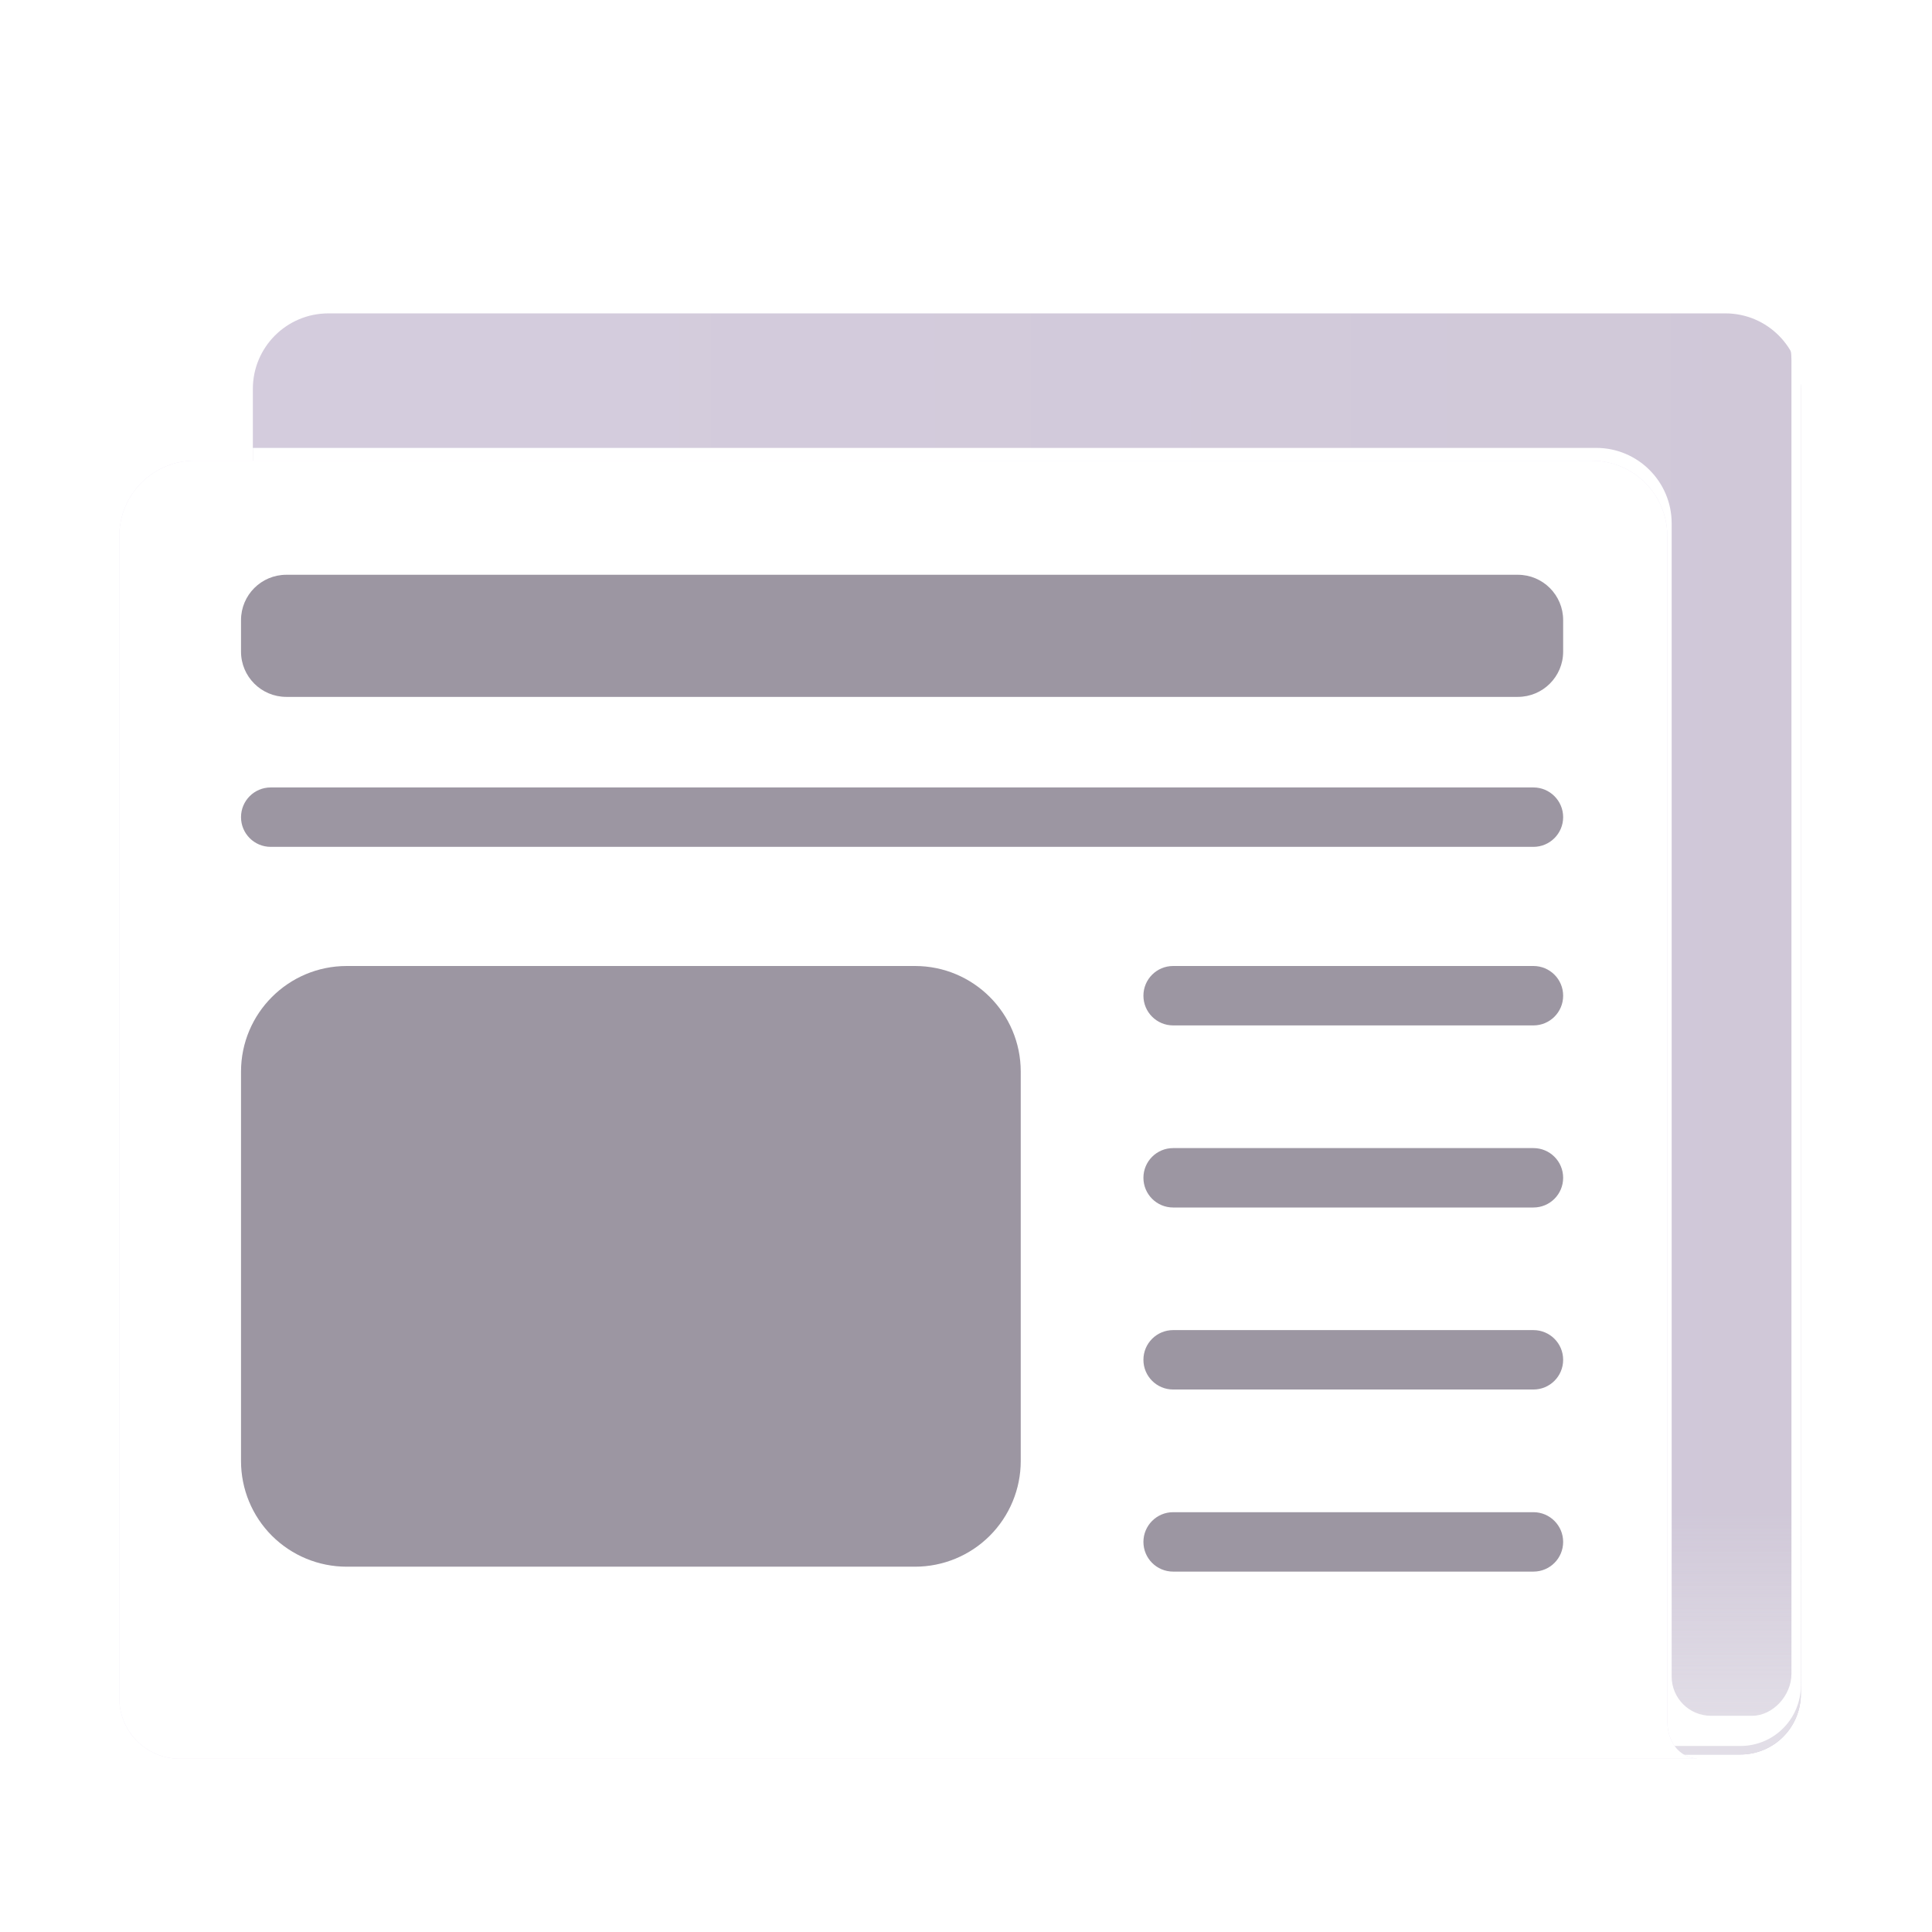 <svg width="24" height="24" viewBox="0 0 24 24" fill="none" xmlns="http://www.w3.org/2000/svg">
<g filter="url(#filter0_ii_0_274)">
<path d="M3.141 4.725C3.141 4.207 3.561 3.787 4.079 3.787H21.434C21.951 3.787 22.371 4.207 22.371 4.725V20.939C22.371 21.137 22.292 21.328 22.151 21.469C22.011 21.61 21.82 21.689 21.621 21.689H3.891C3.692 21.689 3.501 21.61 3.361 21.469C3.22 21.328 3.141 21.137 3.141 20.939V4.725Z" fill="url(#paint0_linear_0_274)"/>
<path d="M3.141 4.725C3.141 4.207 3.561 3.787 4.079 3.787H21.434C21.951 3.787 22.371 4.207 22.371 4.725V20.939C22.371 21.137 22.292 21.328 22.151 21.469C22.011 21.61 21.82 21.689 21.621 21.689H3.891C3.692 21.689 3.501 21.61 3.361 21.469C3.22 21.328 3.141 21.137 3.141 20.939V4.725Z" fill="url(#paint1_linear_0_274)"/>
</g>
<path d="M3.141 5.564H19.829C20.346 5.564 20.766 5.984 20.766 6.501V20.826C20.766 21.095 20.984 21.314 21.254 21.314H21.767C22.019 21.314 22.254 21.067 22.254 20.792V4.472C22.254 4.383 22.241 4.294 22.216 4.208C22.313 4.357 22.371 4.535 22.371 4.726V20.939C22.371 21.137 22.292 21.328 22.151 21.469C22.011 21.61 21.82 21.689 21.621 21.689H3.891C3.692 21.689 3.501 21.61 3.361 21.469C3.22 21.328 3.141 21.137 3.141 20.939V5.564Z" fill="white"/>
<g filter="url(#filter1_ii_0_274)">
<path d="M2.473 5.563C1.955 5.563 1.535 5.983 1.535 6.501V20.939C1.535 21.137 1.614 21.328 1.755 21.469C1.896 21.61 2.086 21.689 2.285 21.689H21.129V21.686C20.837 21.656 20.765 21.381 20.765 21.228V6.502C20.765 5.984 20.345 5.564 19.828 5.564L2.473 5.563Z" fill="url(#paint2_linear_0_274)"/>
<path d="M2.473 5.563C1.955 5.563 1.535 5.983 1.535 6.501V20.939C1.535 21.137 1.614 21.328 1.755 21.469C1.896 21.61 2.086 21.689 2.285 21.689H21.129V21.686C20.837 21.656 20.765 21.381 20.765 21.228V6.502C20.765 5.984 20.345 5.564 19.828 5.564L2.473 5.563Z" fill="white"/>
</g>
<path d="M18.855 7.14H3.557C3.246 7.14 2.994 7.392 2.994 7.703V8.095C2.994 8.405 3.246 8.657 3.557 8.657H18.855C19.166 8.657 19.418 8.405 19.418 8.095V7.703C19.418 7.392 19.166 7.14 18.855 7.14Z" fill="#9C96A2"/>
<path d="M19.049 9.782H3.363C3.159 9.782 2.994 9.947 2.994 10.151C2.994 10.355 3.159 10.52 3.363 10.52H19.049C19.252 10.52 19.418 10.355 19.418 10.151C19.418 9.947 19.252 9.782 19.049 9.782Z" fill="#9C96A2"/>
<path d="M19.049 12H14.573C14.369 12 14.204 12.165 14.204 12.369C14.204 12.573 14.369 12.738 14.573 12.738H19.049C19.253 12.738 19.418 12.573 19.418 12.369C19.418 12.165 19.253 12 19.049 12Z" fill="#9C96A2"/>
<path d="M2.994 13.312C2.994 12.588 3.582 12 4.307 12H11.367C12.092 12 12.68 12.588 12.68 13.312V18.15C12.68 18.498 12.541 18.832 12.295 19.078C12.049 19.324 11.715 19.462 11.367 19.462H4.307C3.958 19.462 3.625 19.324 3.378 19.078C3.132 18.832 2.994 18.498 2.994 18.15V13.312Z" fill="#9C96A2"/>
<path d="M19.049 14.262H14.573C14.369 14.262 14.204 14.427 14.204 14.631C14.204 14.835 14.369 15 14.573 15H19.049C19.253 15 19.418 14.835 19.418 14.631C19.418 14.427 19.253 14.262 19.049 14.262Z" fill="#9C96A2"/>
<path d="M19.049 16.523H14.573C14.369 16.523 14.204 16.688 14.204 16.892C14.204 17.096 14.369 17.261 14.573 17.261H19.049C19.253 17.261 19.418 17.096 19.418 16.892C19.418 16.688 19.253 16.523 19.049 16.523Z" fill="#9C96A2"/>
<path d="M19.049 18.785H14.573C14.369 18.785 14.204 18.951 14.204 19.154C14.204 19.358 14.369 19.523 14.573 19.523H19.049C19.253 19.523 19.418 19.358 19.418 19.154C19.418 18.951 19.253 18.785 19.049 18.785Z" fill="#9C96A2"/>
<defs>
<filter id="filter0_ii_0_274" x="3.035" y="3.787" width="19.442" height="18.007" filterUnits="userSpaceOnUse" color-interpolation-filters="sRGB">
<feFlood flood-opacity="0" result="BackgroundImageFix"/>
<feBlend mode="normal" in="SourceGraphic" in2="BackgroundImageFix" result="shape"/>
<feColorMatrix in="SourceAlpha" type="matrix" values="0 0 0 0 0 0 0 0 0 0 0 0 0 0 0 0 0 0 127 0" result="hardAlpha"/>
<feOffset dx="0.106"/>
<feGaussianBlur stdDeviation="0.106"/>
<feComposite in2="hardAlpha" operator="arithmetic" k2="-1" k3="1"/>
<feColorMatrix type="matrix" values="0 0 0 0 0.659 0 0 0 0 0.647 0 0 0 0 0.675 0 0 0 1 0"/>
<feBlend mode="normal" in2="shape" result="effect1_innerShadow_0_274"/>
<feColorMatrix in="SourceAlpha" type="matrix" values="0 0 0 0 0 0 0 0 0 0 0 0 0 0 0 0 0 0 127 0" result="hardAlpha"/>
<feOffset dx="-0.106" dy="0.106"/>
<feGaussianBlur stdDeviation="0.106"/>
<feComposite in2="hardAlpha" operator="arithmetic" k2="-1" k3="1"/>
<feColorMatrix type="matrix" values="0 0 0 0 0.922 0 0 0 0 0.914 0 0 0 0 0.937 0 0 0 1 0"/>
<feBlend mode="normal" in2="effect1_innerShadow_0_274" result="effect2_innerShadow_0_274"/>
</filter>
<filter id="filter1_ii_0_274" x="1.376" y="5.563" width="19.859" height="16.284" filterUnits="userSpaceOnUse" color-interpolation-filters="sRGB">
<feFlood flood-opacity="0" result="BackgroundImageFix"/>
<feBlend mode="normal" in="SourceGraphic" in2="BackgroundImageFix" result="shape"/>
<feColorMatrix in="SourceAlpha" type="matrix" values="0 0 0 0 0 0 0 0 0 0 0 0 0 0 0 0 0 0 127 0" result="hardAlpha"/>
<feOffset dx="0.106"/>
<feGaussianBlur stdDeviation="0.133"/>
<feComposite in2="hardAlpha" operator="arithmetic" k2="-1" k3="1"/>
<feColorMatrix type="matrix" values="0 0 0 0 0.718 0 0 0 0 0.702 0 0 0 0 0.733 0 0 0 1 0"/>
<feBlend mode="normal" in2="shape" result="effect1_innerShadow_0_274"/>
<feColorMatrix in="SourceAlpha" type="matrix" values="0 0 0 0 0 0 0 0 0 0 0 0 0 0 0 0 0 0 127 0" result="hardAlpha"/>
<feOffset dx="-0.159" dy="0.159"/>
<feGaussianBlur stdDeviation="0.08"/>
<feComposite in2="hardAlpha" operator="arithmetic" k2="-1" k3="1"/>
<feColorMatrix type="matrix" values="0 0 0 0 1 0 0 0 0 1 0 0 0 0 1 0 0 0 1 0"/>
<feBlend mode="normal" in2="effect1_innerShadow_0_274" result="effect2_innerShadow_0_274"/>
</filter>
<linearGradient id="paint0_linear_0_274" x1="6.844" y1="6.524" x2="22.735" y2="6.524" gradientUnits="userSpaceOnUse">
<stop stop-color="#D4CCDD"/>
<stop offset="1" stop-color="#D0C8D8"/>
</linearGradient>
<linearGradient id="paint1_linear_0_274" x1="21.656" y1="21.29" x2="21.656" y2="18.665" gradientUnits="userSpaceOnUse">
<stop stop-color="#E2DEE7"/>
<stop offset="1" stop-color="#E2DEE7" stop-opacity="0"/>
</linearGradient>
<linearGradient id="paint2_linear_0_274" x1="19.479" y1="22.077" x2="21.107" y2="22.077" gradientUnits="userSpaceOnUse">
<stop stop-color="#EBE4F4"/>
<stop offset="1" stop-color="#E9E1F2"/>
</linearGradient>
</defs>
</svg>
